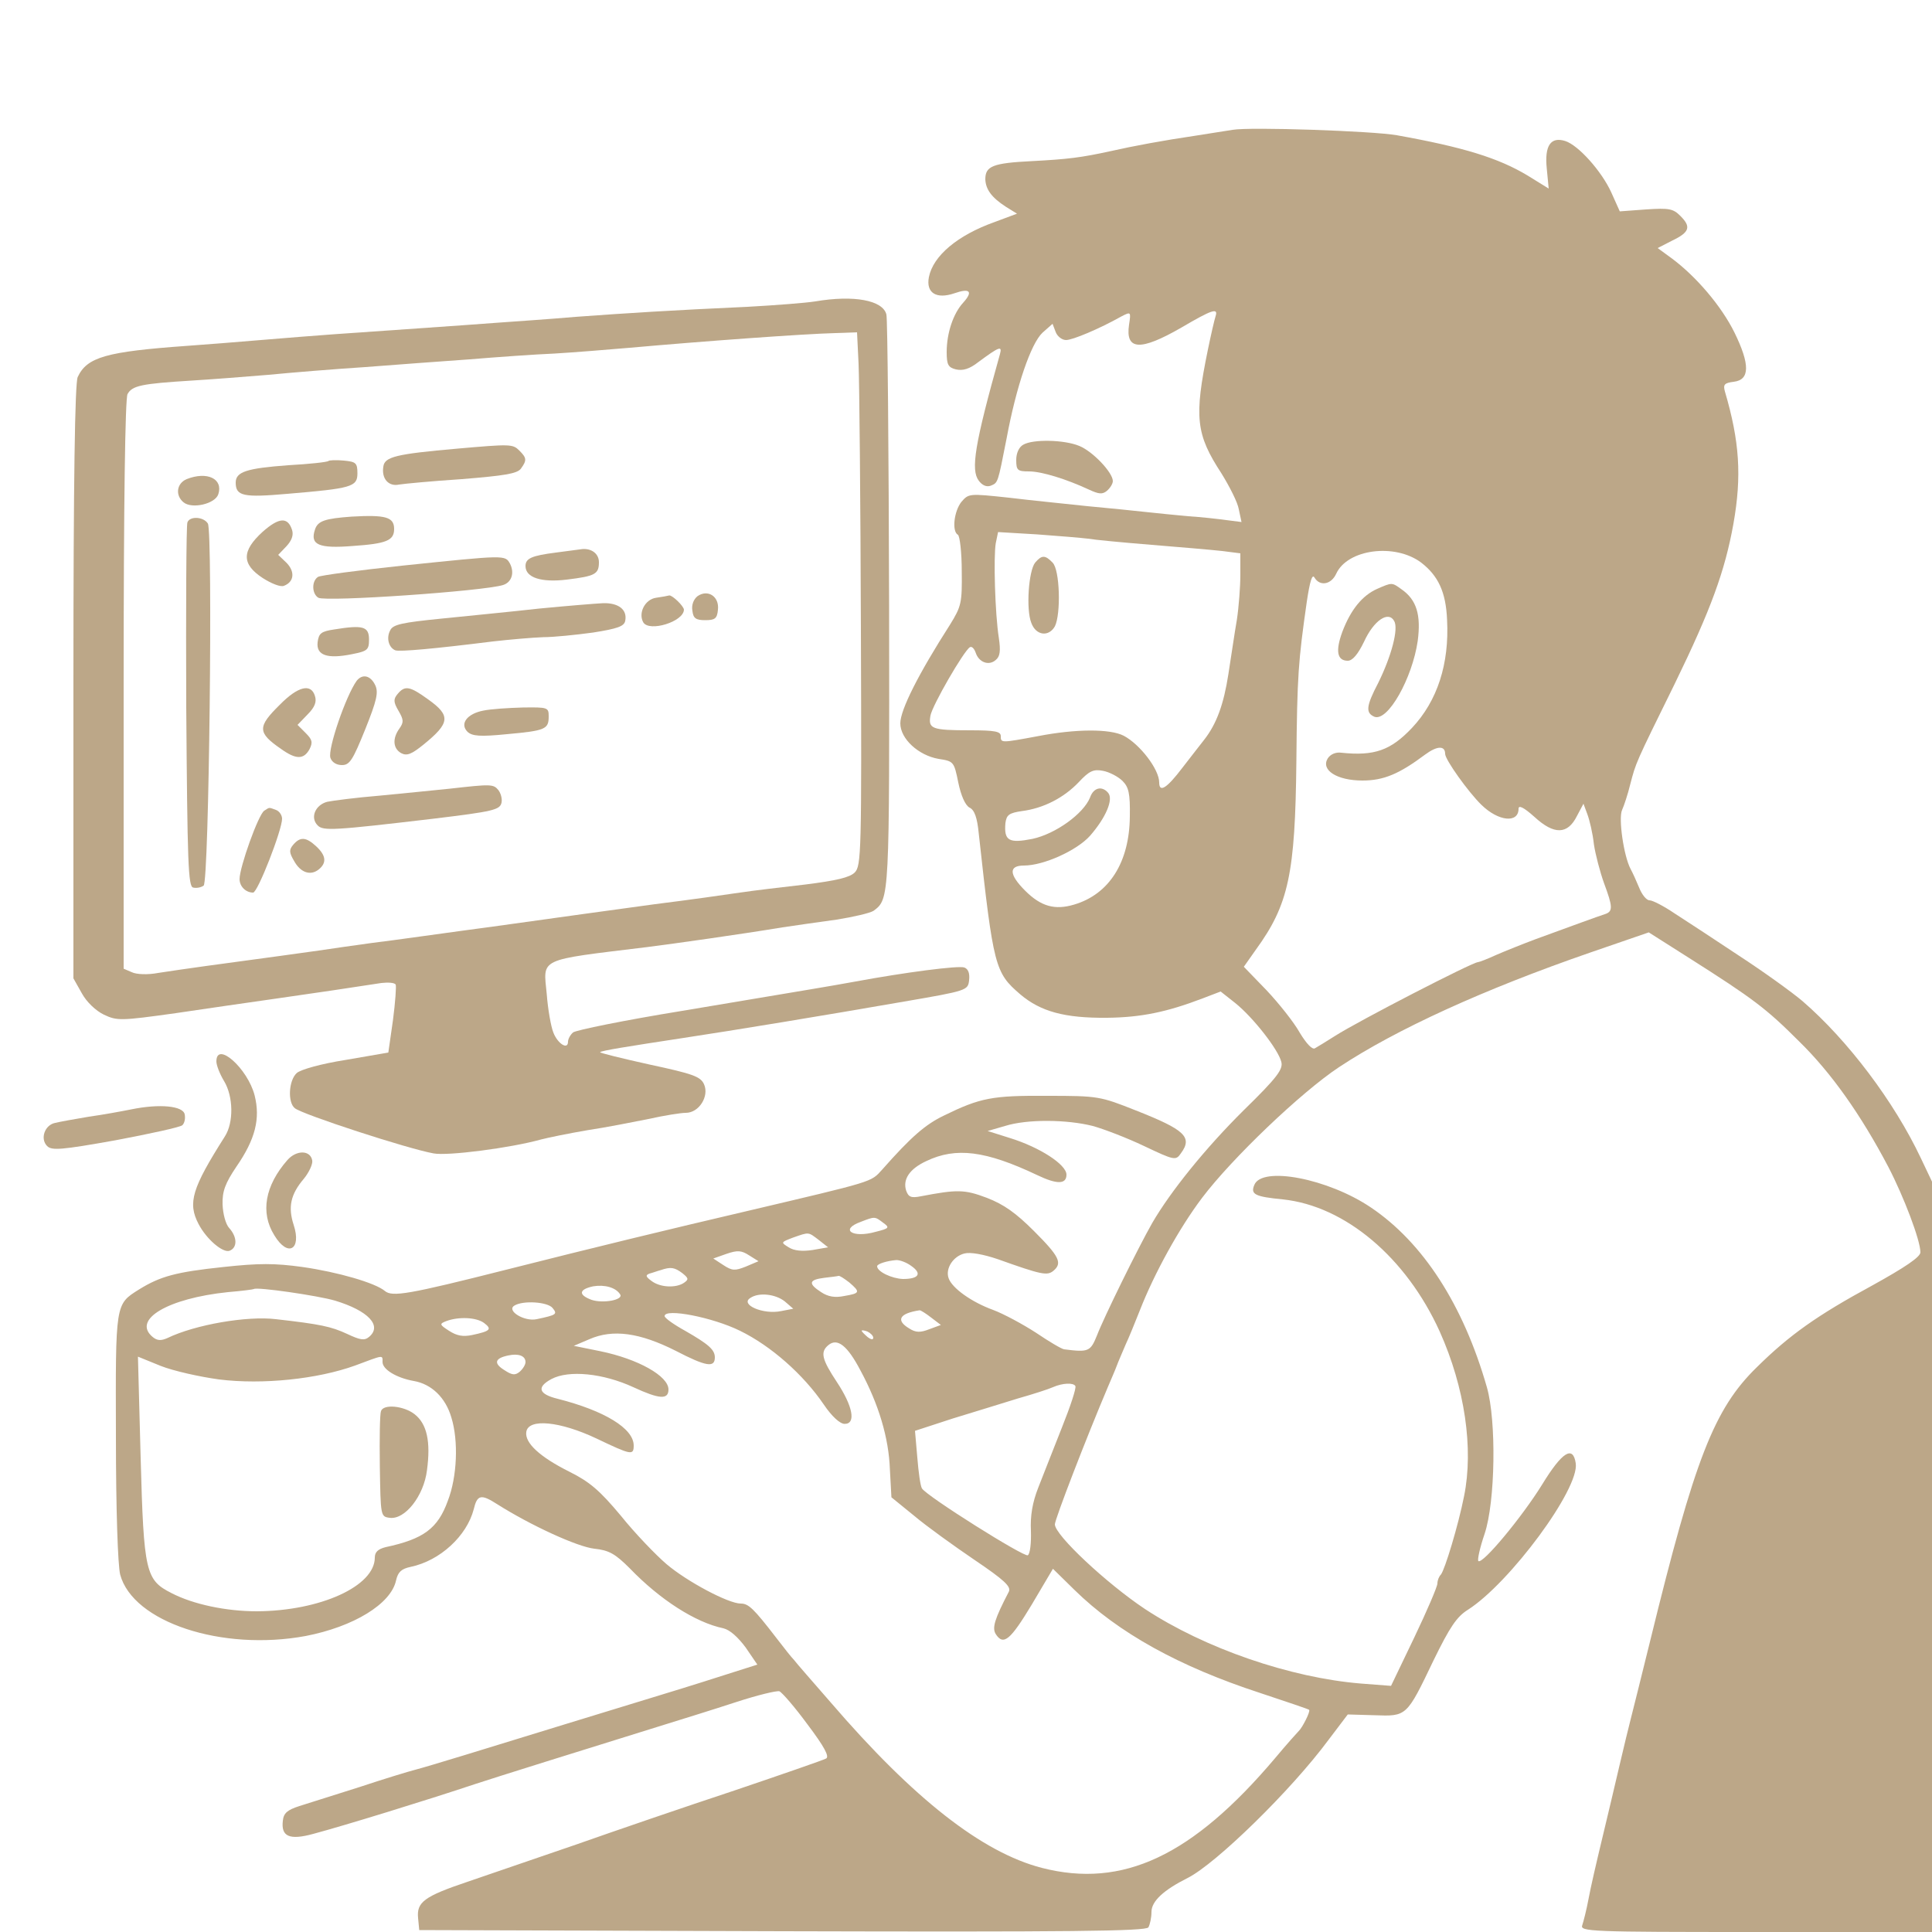 <?xml version="1.0" standalone="no"?>
<!DOCTYPE svg PUBLIC "-//W3C//DTD SVG 20010904//EN"
 "http://www.w3.org/TR/2001/REC-SVG-20010904/DTD/svg10.dtd">
<svg version="1.0" xmlns="http://www.w3.org/2000/svg"
 width="500pt" height="500pt" viewBox="0 0 500 500"
 preserveAspectRatio="xMidYMid meet">

<g transform="translate(0,500) scale(0.1,-0.1)"
fill="#bca788" stroke="none">
<path d="M3190 4664 c-14 -2 -56 -9 -95 -15 -82 -12 -163 -27 -220 -40 -78
-17 -111 -21 -205 -26 -101 -5 -120 -13 -120 -47 1 -26 16 -47 53 -71 l29 -18
-59 -22 c-95 -34 -158 -87 -169 -142 -8 -41 19 -58 66 -42 40 14 49 5 23 -24
-26 -28 -43 -79 -43 -128 0 -33 4 -40 24 -45 18 -4 35 1 58 19 54 40 62 43 56
21 -66 -235 -76 -300 -55 -328 9 -12 20 -17 31 -13 19 8 18 5 41 122 25 135
63 246 93 274 l26 23 8 -21 c4 -11 16 -21 27 -21 17 0 86 29 143 61 25 13 25
12 20 -21 -10 -67 29 -69 135 -8 80 47 96 52 89 30 -3 -9 -12 -48 -20 -87 -36
-175 -31 -219 35 -320 21 -34 42 -75 45 -93 l7 -33 -39 5 c-22 3 -66 8 -99 10
-33 3 -82 8 -110 11 -27 3 -95 10 -150 15 -55 6 -147 15 -204 22 -103 11 -104
11 -123 -11 -19 -24 -25 -76 -9 -85 5 -3 10 -46 10 -94 1 -82 -1 -91 -30 -138
-82 -128 -129 -221 -129 -256 0 -40 47 -83 99 -92 39 -6 40 -7 51 -61 7 -34
18 -59 29 -65 13 -6 20 -26 24 -67 38 -346 42 -360 107 -416 53 -45 115 -62
225 -61 89 1 155 15 247 50 l47 18 38 -30 c46 -37 111 -120 119 -152 5 -19
-10 -40 -97 -125 -100 -99 -190 -211 -237 -292 -36 -63 -126 -246 -143 -291
-17 -42 -22 -44 -85 -36 -7 1 -39 20 -73 43 -34 22 -84 49 -111 59 -55 20
-106 56 -115 82 -9 25 12 57 41 64 15 4 49 -2 87 -15 112 -40 127 -43 143 -30
24 20 16 37 -50 103 -47 47 -78 69 -122 86 -58 22 -77 22 -171 4 -25 -5 -32
-2 -38 15 -9 29 9 56 52 76 77 37 154 27 287 -36 52 -25 76 -24 76 1 0 26 -69
71 -147 95 l-57 18 45 13 c57 18 160 17 227 0 29 -8 89 -31 133 -52 78 -37 82
-38 95 -19 31 42 11 61 -116 111 -93 37 -98 38 -230 38 -142 1 -173 -5 -267
-51 -48 -23 -85 -55 -160 -140 -30 -33 -18 -29 -353 -108 -197 -46 -395 -94
-620 -151 -253 -64 -295 -71 -314 -55 -25 21 -122 49 -213 62 -72 10 -113 10
-205 0 -123 -13 -163 -24 -218 -58 -62 -39 -61 -34 -60 -381 0 -190 5 -333 11
-357 33 -123 263 -199 480 -159 124 24 221 83 234 144 5 22 14 30 38 35 76 16
145 80 163 149 9 38 19 40 61 13 87 -55 207 -110 251 -115 38 -4 54 -13 92
-51 78 -81 170 -140 242 -155 17 -4 38 -23 58 -50 l30 -44 -63 -20 c-34 -11
-116 -37 -182 -57 -66 -20 -176 -54 -245 -75 -214 -66 -364 -112 -395 -120
-16 -4 -82 -24 -145 -45 -63 -20 -133 -42 -155 -49 -31 -10 -41 -18 -43 -38
-5 -41 17 -51 79 -34 82 22 290 86 419 129 45 15 285 90 475 149 55 17 145 45
200 63 55 18 105 30 112 28 7 -3 40 -41 73 -86 43 -57 57 -83 48 -88 -7 -4
-114 -41 -238 -83 -124 -41 -308 -104 -410 -140 -102 -35 -228 -78 -280 -96
-113 -38 -132 -53 -128 -94 l3 -31 939 -3 c745 -2 941 0 948 10 4 7 8 25 8 40
0 28 32 57 94 88 73 37 267 226 364 357 l50 66 69 -2 c84 -3 83 -4 153 142 42
86 60 113 89 131 108 69 289 313 279 379 -7 47 -35 30 -87 -55 -52 -84 -154
-207 -165 -198 -3 3 4 35 16 70 28 83 31 293 6 380 -61 213 -165 374 -300 465
-111 75 -283 108 -302 58 -10 -24 2 -30 74 -37 161 -17 319 -150 406 -342 65
-145 88 -303 63 -426 -15 -76 -50 -191 -60 -203 -5 -5 -9 -15 -9 -23 0 -8 -27
-71 -60 -140 l-60 -125 -78 6 c-183 15 -404 91 -559 193 -99 66 -233 191 -233
219 0 13 81 223 137 355 8 19 19 44 23 55 4 11 15 36 23 55 9 19 25 59 37 89
37 95 102 213 161 291 77 102 256 273 354 338 148 98 376 202 651 297 l151 52
104 -66 c167 -106 200 -131 285 -216 83 -81 160 -190 231 -325 40 -77 83 -190
83 -221 0 -12 -40 -39 -125 -86 -142 -77 -214 -128 -298 -211 -111 -108 -161
-237 -276 -707 -23 -93 -46 -186 -51 -205 -5 -19 -18 -73 -29 -120 -11 -47
-31 -132 -45 -190 -14 -58 -30 -127 -35 -155 -5 -27 -13 -58 -16 -67 -7 -17
19 -18 449 -18 l456 0 0 971 0 971 -29 61 c-69 146 -189 305 -306 406 -27 23
-102 77 -165 118 -63 42 -138 91 -166 109 -28 19 -57 34 -65 34 -8 0 -20 15
-27 33 -7 17 -17 39 -22 48 -18 34 -32 132 -22 153 5 11 15 41 21 66 15 57 12
51 115 260 94 193 130 292 152 414 22 124 16 214 -22 343 -5 18 -1 22 23 25
42 5 42 45 2 127 -34 69 -99 145 -162 192 l-37 27 37 19 c46 22 50 36 22 64
-19 19 -29 21 -89 17 l-68 -5 -22 49 c-25 55 -85 122 -119 133 -38 12 -54 -12
-48 -71 l5 -52 -55 34 c-75 45 -165 73 -338 104 -62 11 -380 22 -425 14z
m-375 -1058 c17 -3 91 -10 165 -16 74 -6 156 -13 183 -16 l47 -6 0 -56 c0 -30
-4 -83 -9 -116 -6 -34 -15 -97 -22 -141 -12 -77 -30 -128 -63 -170 -9 -11 -34
-44 -56 -72 -41 -54 -60 -65 -60 -38 0 34 -50 99 -92 121 -35 18 -123 18 -221
-1 -97 -18 -97 -18 -97 0 0 12 -15 15 -79 15 -100 0 -109 4 -103 38 5 27 86
167 102 177 5 3 11 -3 15 -14 8 -25 34 -35 52 -19 11 9 13 23 8 57 -10 63 -14
210 -8 245 l6 29 101 -6 c56 -4 115 -9 131 -11z m863 -62 c44 -34 64 -76 67
-148 6 -114 -25 -210 -91 -280 -55 -58 -97 -73 -183 -64 -14 2 -28 -4 -35 -15
-18 -30 24 -57 90 -57 55 0 95 17 162 67 31 23 52 24 52 2 0 -15 60 -99 94
-132 44 -43 96 -48 96 -10 0 10 13 4 41 -21 51 -47 86 -46 110 2 l17 32 10
-27 c6 -16 14 -50 17 -78 4 -27 16 -72 26 -100 23 -62 24 -74 2 -81 -19 -6
-84 -30 -180 -65 -32 -12 -77 -30 -100 -40 -24 -11 -45 -19 -48 -19 -14 0
-309 -152 -370 -191 -22 -14 -45 -28 -52 -32 -7 -4 -22 12 -39 40 -15 27 -54
76 -86 110 l-59 61 31 44 c85 117 102 196 105 488 2 222 5 259 27 413 8 53 14
73 20 62 14 -23 43 -18 56 10 29 64 152 80 220 29z m-773 -565 c16 -16 20 -32
19 -92 -1 -118 -53 -201 -144 -228 -50 -15 -86 -5 -127 36 -42 42 -43 65 -3
65 51 0 137 39 171 77 41 47 61 94 47 111 -16 19 -38 14 -47 -12 -17 -42 -89
-94 -149 -107 -61 -12 -74 -5 -70 41 3 21 9 26 43 31 55 7 108 34 147 75 27
29 38 34 63 29 16 -3 39 -15 50 -26z m-620 -1143 c18 -13 17 -15 -19 -24 -60
-17 -94 6 -38 26 36 14 36 14 57 -2z m-166 -45 l24 -19 -40 -7 c-27 -4 -48 -2
-62 7 -21 13 -20 13 11 25 43 15 39 15 67 -6z m-189 -69 c-28 -11 -35 -11 -58
4 l-26 17 34 12 c29 10 39 9 59 -4 l24 -15 -33 -14z m428 2 c29 -20 20 -34
-21 -34 -29 1 -67 19 -67 33 0 6 25 14 50 16 9 0 26 -6 38 -15z m-592 -19 c16
-13 17 -16 4 -25 -21 -14 -62 -12 -84 5 -15 11 -16 15 -5 19 8 2 21 7 29 9 26
9 36 7 56 -8z m432 -24 c29 -25 28 -28 -13 -35 -24 -5 -42 -2 -60 10 -34 22
-32 32 8 37 17 2 34 4 37 5 3 1 15 -7 28 -17z m-593 -31 c9 -14 -44 -24 -74
-14 -35 13 -33 27 4 35 30 5 59 -3 70 -21z m-738 -16 c86 -26 123 -65 88 -94
-12 -10 -23 -8 -57 8 -41 19 -69 25 -184 38 -74 9 -209 -14 -281 -49 -16 -7
-26 -7 -38 3 -54 45 40 100 195 116 36 3 66 7 67 8 7 6 166 -17 210 -30z
m1164 -2 l22 -19 -31 -6 c-47 -10 -108 17 -80 34 22 15 65 10 89 -9z m-601
-17 c13 -16 11 -18 -41 -29 -32 -7 -79 22 -58 35 22 14 86 10 99 -6z m980 -25
l25 -19 -30 -11 c-23 -9 -35 -9 -52 2 -35 21 -26 39 27 47 3 0 16 -8 30 -19z
m-495 -34 c80 -39 164 -113 217 -191 21 -31 42 -50 54 -50 30 0 21 46 -20 108
-39 59 -44 78 -22 96 23 19 49 -1 83 -66 47 -87 73 -174 76 -255 l4 -73 59
-48 c32 -27 103 -78 156 -114 77 -52 95 -69 89 -82 -37 -71 -44 -94 -34 -110
20 -31 38 -15 93 76 l55 93 55 -54 c114 -112 272 -199 480 -267 69 -23 126
-42 128 -44 4 -4 -18 -47 -27 -55 -3 -3 -31 -34 -61 -70 -214 -253 -394 -338
-604 -284 -154 40 -331 178 -546 428 -47 54 -90 103 -95 110 -6 6 -26 31 -45
56 -60 78 -73 90 -93 90 -32 0 -139 57 -192 102 -27 23 -81 79 -118 125 -55
66 -81 88 -133 114 -78 39 -116 75 -112 103 5 36 87 28 182 -17 90 -43 96 -44
96 -18 0 44 -75 90 -197 121 -49 12 -55 30 -16 51 45 24 134 15 212 -21 67
-31 91 -33 91 -6 0 35 -79 79 -176 99 l-69 14 40 17 c61 27 131 17 224 -30 79
-41 101 -44 101 -17 0 20 -16 34 -77 69 -29 16 -53 33 -53 38 0 21 124 -3 195
-38z m-662 20 c21 -16 16 -21 -31 -31 -24 -5 -40 -2 -60 11 -25 16 -25 18 -7
25 32 12 78 10 98 -5z m1007 -38 c0 -6 -6 -5 -15 2 -8 7 -15 14 -15 16 0 2 7
1 15 -2 8 -4 15 -11 15 -16z m-900 -63 c0 -7 -7 -18 -15 -25 -12 -10 -20 -9
-41 5 -27 17 -23 30 11 37 27 6 45 -1 45 -17z m-793 -45 c113 -14 255 1 352
36 75 28 71 28 71 9 0 -19 36 -41 81 -49 46 -8 82 -43 97 -94 19 -61 15 -154
-9 -216 -26 -72 -63 -99 -161 -120 -20 -5 -28 -13 -28 -27 0 -74 -141 -138
-305 -139 -80 0 -165 18 -221 47 -67 34 -72 53 -80 350 l-7 262 59 -24 c33
-13 100 -28 151 -35z m2216 -17 c3 -5 -13 -53 -35 -108 -22 -55 -49 -125 -61
-155 -15 -38 -21 -73 -19 -112 1 -31 -2 -59 -8 -63 -9 -6 -262 153 -274 173
-4 6 -9 42 -12 80 l-6 69 98 32 c55 17 131 40 169 52 39 11 79 24 90 29 25 11
53 12 58 3z"/>
<path d="M2679 3544 c-17 -21 -24 -121 -10 -156 12 -33 45 -37 61 -9 16 32 13
147 -6 165 -19 20 -28 20 -45 0z"/>
<path d="M3564 3476 c-38 -17 -68 -53 -90 -111 -18 -49 -14 -75 14 -75 12 0
26 16 42 49 25 55 63 81 78 54 12 -20 -7 -91 -41 -160 -32 -61 -33 -78 -10
-88 35 -13 98 100 112 196 9 68 -3 107 -42 134 -25 18 -24 18 -63 1z"/>
<path d="M986 1348 c-3 -7 -4 -71 -3 -143 2 -128 2 -130 25 -133 40 -6 89 57
97 123 10 74 0 120 -32 145 -28 22 -81 27 -87 8z"/>
<path d="M2110 4220 c-25 -4 -103 -10 -175 -14 -198 -9 -308 -16 -445 -26 -69
-6 -159 -12 -200 -15 -41 -3 -136 -10 -210 -15 -74 -5 -171 -12 -215 -15 -44
-3 -129 -10 -190 -15 -60 -5 -146 -12 -190 -15 -210 -15 -260 -29 -284 -81 -7
-17 -11 -261 -11 -790 l0 -766 22 -39 c12 -22 36 -45 57 -55 34 -16 43 -16
186 4 82 12 197 29 255 37 99 14 206 30 277 41 17 2 34 1 37 -4 2 -4 -1 -46
-7 -92 l-12 -84 -110 -19 c-64 -10 -117 -25 -127 -34 -21 -19 -24 -76 -5 -91
19 -16 292 -105 359 -117 36 -7 199 14 278 36 19 5 73 16 120 24 47 7 118 21
158 29 40 9 84 16 97 16 34 0 61 43 47 74 -9 20 -29 27 -141 51 -72 16 -129
30 -128 32 4 4 66 14 217 37 132 20 357 57 570 94 163 28 165 29 168 55 2 18
-2 29 -12 33 -14 6 -157 -13 -281 -36 -27 -5 -79 -14 -115 -20 -36 -6 -186
-31 -334 -56 -148 -24 -276 -50 -283 -56 -7 -6 -13 -17 -13 -24 0 -22 -27 -5
-38 24 -6 15 -14 59 -17 99 -9 95 -26 87 260 122 71 9 241 33 350 51 33 5 96
14 140 20 44 7 87 17 96 23 41 31 41 29 40 791 -1 402 -4 741 -7 752 -9 37
-84 51 -184 34z m112 -162 c2 -46 5 -356 6 -690 2 -574 1 -609 -16 -626 -13
-13 -48 -21 -127 -31 -61 -7 -137 -16 -170 -21 -33 -5 -132 -19 -220 -30 -88
-12 -270 -37 -405 -56 -135 -18 -281 -39 -325 -44 -44 -6 -107 -15 -140 -20
-57 -8 -107 -15 -292 -40 -43 -6 -99 -14 -124 -18 -26 -5 -56 -4 -68 2 l-21 9
0 734 c0 476 4 741 10 753 12 22 36 27 165 35 50 3 140 10 200 15 61 6 173 15
250 20 77 6 199 15 270 20 72 6 171 13 220 15 50 3 137 10 195 15 190 17 451
36 532 38 l56 2 4 -82z"/>
<path d="M1184 3839 c-159 -14 -189 -21 -192 -47 -5 -31 14 -52 41 -46 12 2
85 9 162 14 110 9 143 14 153 27 16 22 15 28 -4 47 -17 17 -23 17 -160 5z"/>
<path d="M850 3807 c-3 -3 -50 -8 -104 -11 -108 -8 -136 -17 -136 -45 0 -35
20 -39 134 -29 166 14 181 18 181 53 0 27 -4 30 -35 33 -20 2 -38 1 -40 -1z"/>
<path d="M483 3760 c-26 -11 -30 -42 -8 -60 22 -18 82 -4 90 21 13 40 -29 60
-82 39z"/>
<path d="M910 3663 c-69 -5 -88 -11 -95 -34 -13 -39 10 -49 98 -42 87 6 107
14 107 44 0 31 -22 37 -110 32z"/>
<path d="M485 3648 c-3 -7 -4 -222 -3 -478 3 -404 5 -465 18 -467 8 -2 20 0
27 5 14 9 24 912 11 937 -11 18 -47 20 -53 3z"/>
<path d="M680 3624 c-55 -50 -55 -84 0 -120 22 -14 46 -24 55 -20 26 10 29 36
7 59 l-22 21 21 22 c14 15 19 29 15 42 -11 35 -34 33 -76 -4z"/>
<path d="M1439 3570 c-63 -8 -79 -15 -79 -35 0 -30 41 -43 107 -35 73 9 83 14
83 45 0 22 -19 36 -43 34 -7 -1 -37 -5 -68 -9z"/>
<path d="M1040 3536 c-113 -12 -211 -25 -217 -29 -17 -11 -16 -44 1 -54 20
-11 427 17 478 33 22 7 30 31 18 55 -13 23 -10 23 -280 -5z"/>
<path d="M1805 3457 c-10 -8 -16 -23 -13 -38 2 -19 9 -24 33 -24 25 0 31 4 33
27 4 34 -26 54 -53 35z"/>
<path d="M1698 3453 c-29 -4 -47 -40 -33 -64 16 -25 104 2 105 33 0 9 -30 38
-38 37 -4 -1 -19 -4 -34 -6z"/>
<path d="M1395 3425 c-71 -8 -185 -19 -253 -26 -100 -10 -125 -15 -132 -30
-11 -20 -4 -45 13 -52 12 -4 101 4 253 23 44 5 102 10 130 11 27 0 85 6 129
12 63 10 80 16 83 30 6 29 -17 47 -57 46 -20 -1 -94 -7 -166 -14z"/>
<path d="M865 3371 c-34 -5 -40 -10 -43 -33 -4 -34 25 -44 89 -31 40 8 44 11
44 38 0 34 -16 38 -90 26z"/>
<path d="M923 3238 c-28 -39 -75 -176 -68 -199 4 -12 16 -19 30 -19 20 0 28
13 60 92 30 75 35 96 26 115 -12 25 -33 30 -48 11z"/>
<path d="M724 3176 c-58 -57 -58 -72 3 -114 39 -28 59 -28 74 -1 9 18 7 25
-10 42 l-21 21 26 27 c19 19 24 33 19 48 -10 33 -44 25 -91 -23z"/>
<path d="M1029 3204 c-11 -13 -11 -21 2 -43 14 -24 14 -30 3 -46 -19 -26 -17
-52 4 -64 15 -8 27 -3 58 22 69 56 71 75 12 117 -47 34 -60 37 -79 14z"/>
<path d="M1251 3161 c-42 -8 -62 -34 -41 -55 12 -11 32 -13 102 -6 100 9 108
13 108 46 0 23 -2 24 -67 23 -38 -1 -83 -4 -102 -8z"/>
<path d="M1165 2959 c-38 -4 -120 -12 -181 -18 -61 -5 -123 -13 -137 -16 -31
-8 -45 -41 -25 -61 14 -15 43 -13 298 17 157 19 174 23 178 42 2 10 -2 24 -8
32 -13 16 -19 16 -125 4z"/>
<path d="M684 2902 c-15 -9 -64 -146 -64 -177 0 -19 16 -35 35 -35 12 0 75
162 75 191 0 9 -7 20 -16 23 -19 7 -16 7 -30 -2z"/>
<path d="M759 2814 c-11 -13 -11 -20 2 -42 17 -31 43 -39 64 -22 21 17 19 36
-7 60 -26 24 -41 25 -59 4z"/>
<path d="M2648 3849 c-11 -6 -18 -22 -18 -39 0 -27 3 -30 33 -30 33 0 97 -20
155 -47 26 -12 35 -13 47 -3 8 7 15 18 15 25 0 22 -52 77 -87 91 -38 16 -120
18 -145 3z"/>
<path d="M560 2253 c0 -10 9 -33 20 -51 24 -40 25 -107 2 -143 -85 -134 -97
-172 -68 -227 21 -40 63 -75 80 -69 21 8 20 36 -1 59 -9 10 -16 36 -17 61 -1
34 7 55 36 98 49 71 62 124 47 184 -18 70 -99 142 -99 88z"/>
<path d="M340 2129 c-25 -5 -74 -14 -110 -19 -36 -6 -75 -13 -87 -16 -27 -5
-40 -41 -21 -60 12 -12 37 -10 177 15 90 17 168 34 173 39 6 6 8 18 6 28 -4
22 -65 28 -138 13z"/>
<path d="M744 1998 c-58 -66 -71 -136 -34 -195 35 -58 71 -37 50 27 -15 46 -8
79 26 119 14 17 24 39 22 48 -5 27 -41 27 -64 1z"/>
</g>
</svg>
